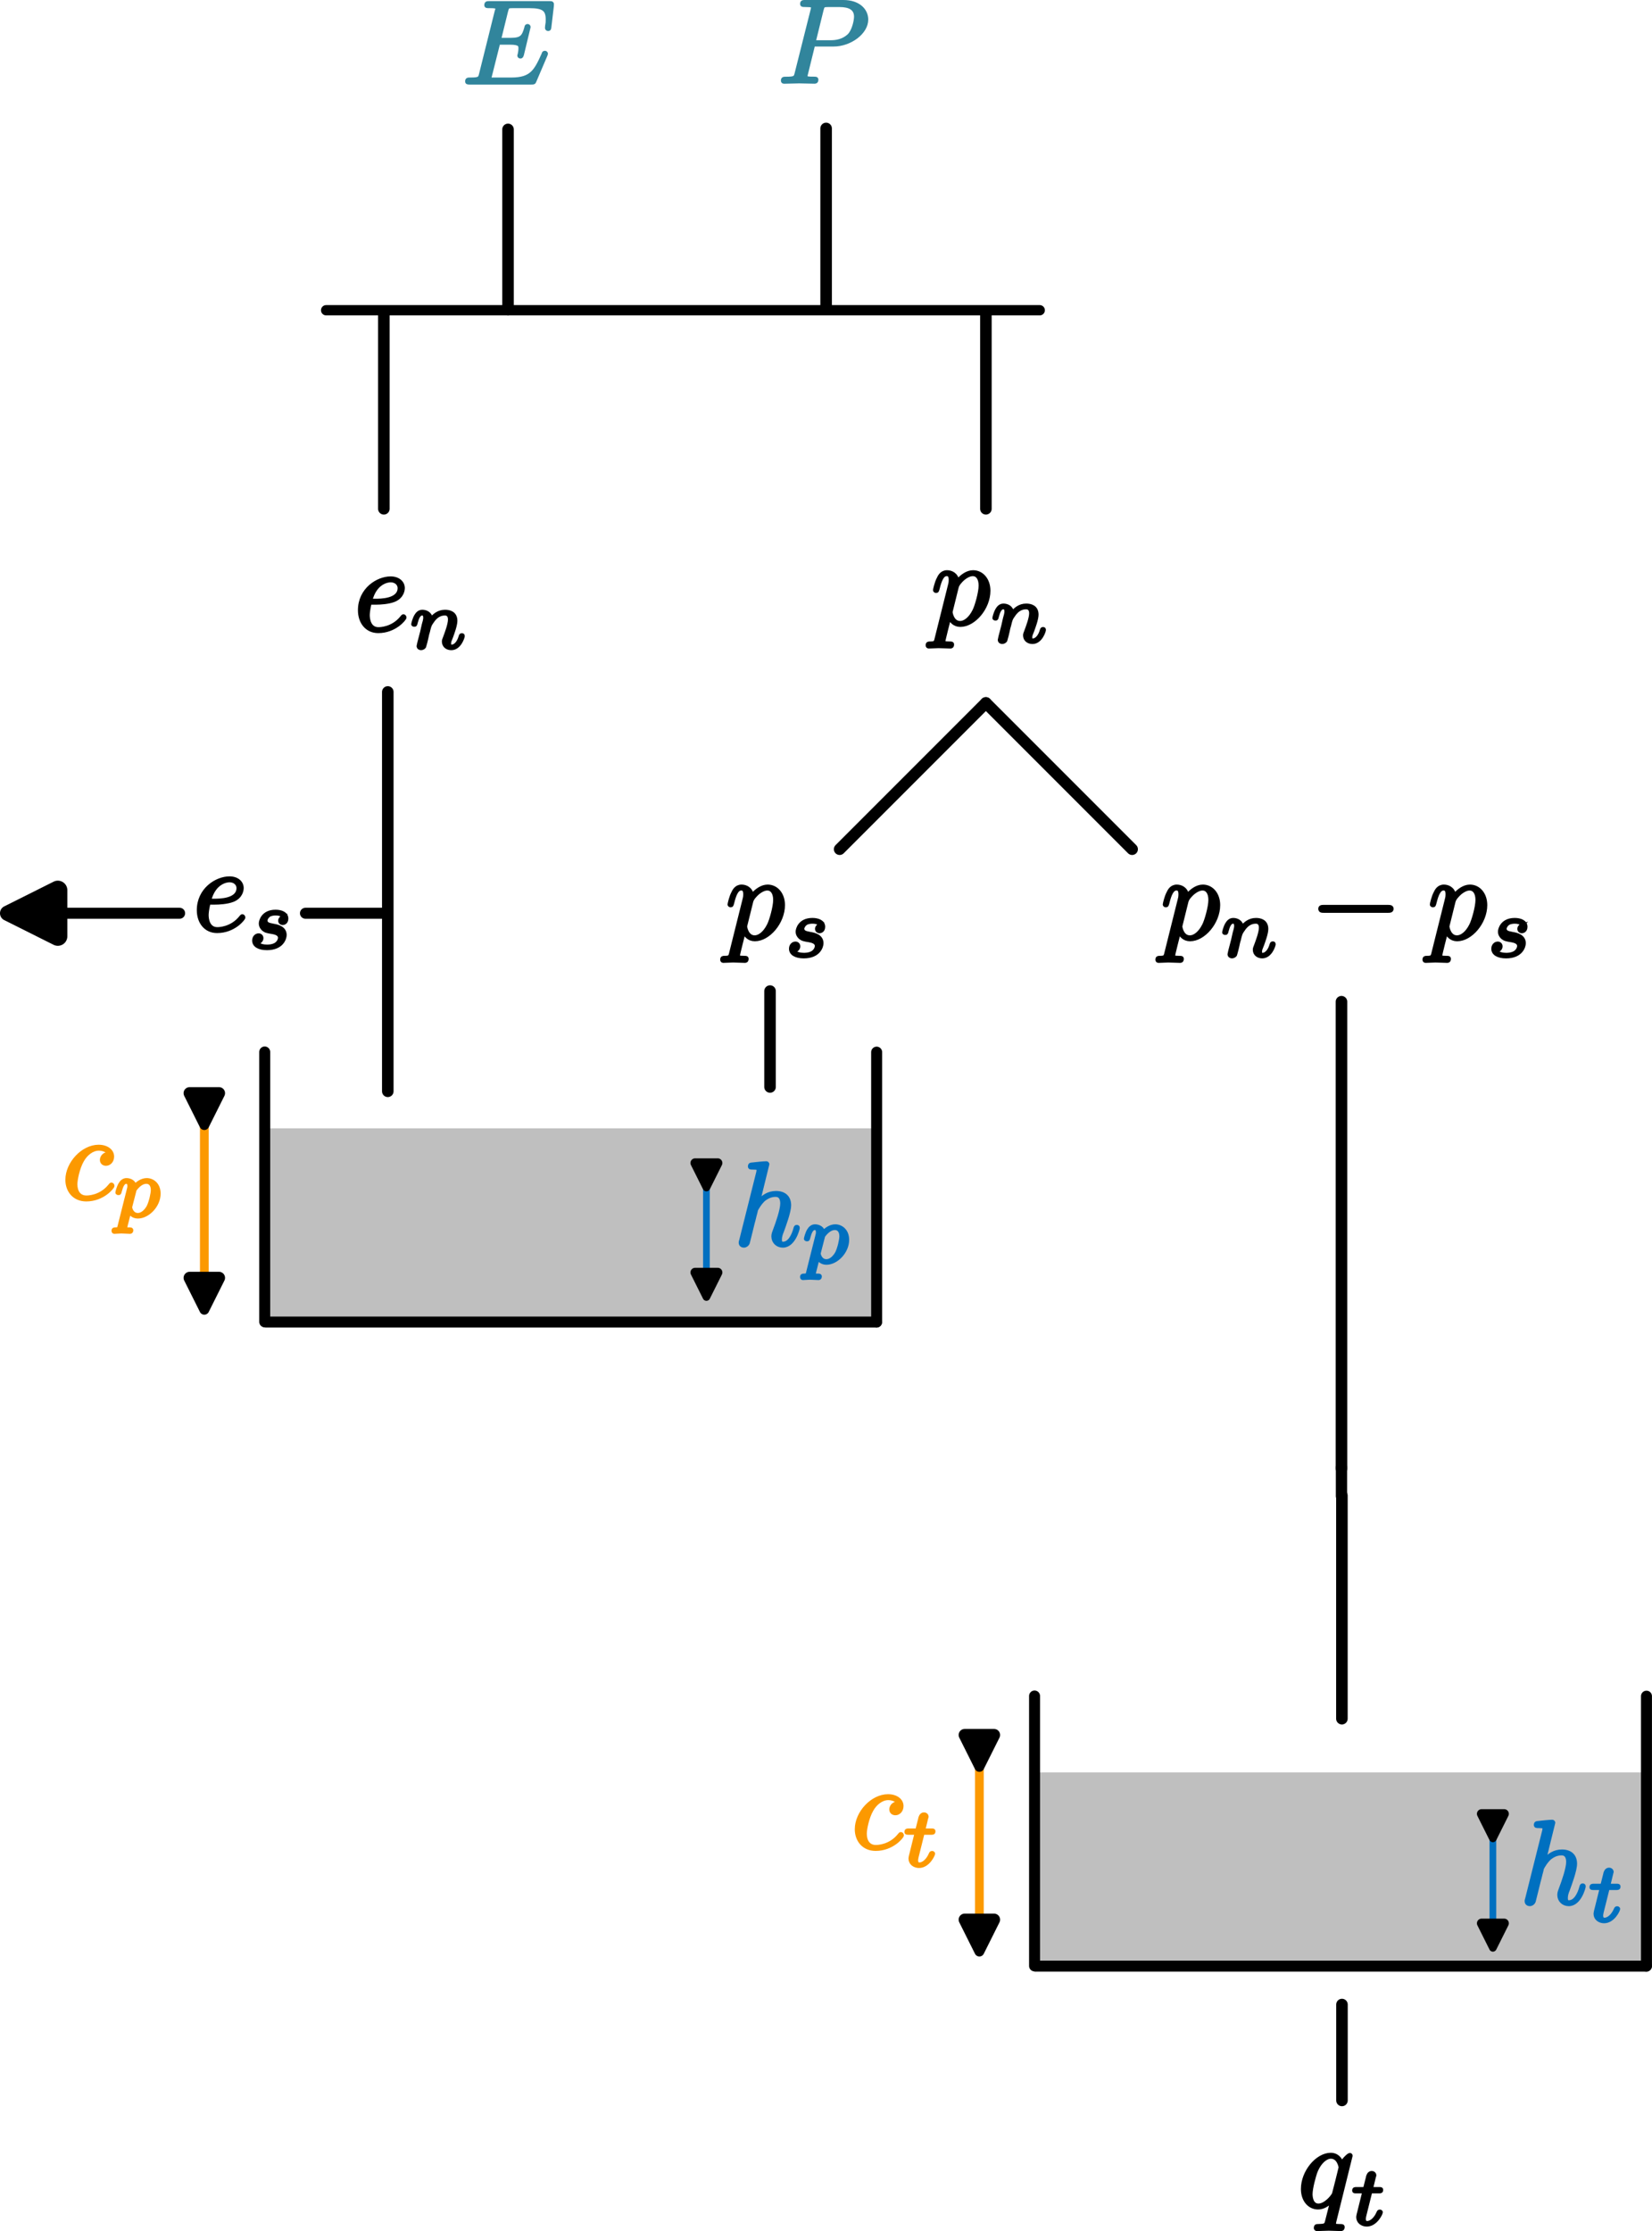 <?xml version="1.0" encoding="UTF-8" standalone="no"?>
<!-- Created with Inkscape (http://www.inkscape.org/) -->

<svg
   width="49.369mm"
   height="66.649mm"
   viewBox="0 0 49.369 66.649"
   version="1.1"
   id="svg1"
   xml:space="preserve"
   inkscape:version="1.3 (0e150ed, 2023-07-21)"
   sodipodi:docname="grd_structure.svg"
   xmlns:inkscape="http://www.inkscape.org/namespaces/inkscape"
   xmlns:sodipodi="http://sodipodi.sourceforge.net/DTD/sodipodi-0.dtd"
   xmlns="http://www.w3.org/2000/svg"
   xmlns:svg="http://www.w3.org/2000/svg"><sodipodi:namedview
     id="namedview1"
     pagecolor="#ffffff"
     bordercolor="#000000"
     borderopacity="0.25"
     inkscape:showpageshadow="2"
     inkscape:pageopacity="0.0"
     inkscape:pagecheckerboard="0"
     inkscape:deskcolor="#d1d1d1"
     inkscape:document-units="mm"
     inkscape:zoom="23.261954"
     inkscape:cx="152.50224"
     inkscape:cy="171.43874"
     inkscape:window-width="1846"
     inkscape:window-height="1136"
     inkscape:window-x="74"
     inkscape:window-y="27"
     inkscape:window-maximized="1"
     inkscape:current-layer="layer1" /><defs
     id="defs1"><marker
       style="overflow:visible"
       id="marker111"
       refX="0"
       refY="0"
       orient="auto-start-reverse"
       inkscape:stockid="Rounded arrow"
       markerWidth="0.8"
       markerHeight="0.8"
       viewBox="0 0 1 1"
       inkscape:isstock="true"
       inkscape:collect="always"
       preserveAspectRatio="xMidYMid"><path
         transform="scale(0.7)"
         d="m -0.211,-4.106 6.422,3.211 a 1,1 90 0 1 0,1.789 L -0.211,4.106 A 1.236,1.236 31.717 0 1 -2,3 v -6 a 1.236,1.236 148.283 0 1 1.789,-1.106 z"
         style="fill:context-stroke;fill-rule:evenodd;stroke:none"
         id="path111" /></marker><marker
       style="overflow:visible"
       id="marker110"
       refX="0"
       refY="0"
       orient="auto-start-reverse"
       inkscape:stockid="Rounded arrow"
       markerWidth="1"
       markerHeight="1"
       viewBox="0 0 1 1"
       inkscape:isstock="true"
       inkscape:collect="always"
       preserveAspectRatio="xMidYMid"><path
         transform="scale(0.7)"
         d="m -0.211,-4.106 6.422,3.211 a 1,1 90 0 1 0,1.789 L -0.211,4.106 A 1.236,1.236 31.717 0 1 -2,3 v -6 a 1.236,1.236 148.283 0 1 1.789,-1.106 z"
         style="fill:context-stroke;fill-rule:evenodd;stroke:none"
         id="path110" /></marker><marker
       style="overflow:visible"
       id="RoundedArrow"
       refX="0"
       refY="0"
       orient="auto-start-reverse"
       inkscape:stockid="Rounded arrow"
       markerWidth="0.8"
       markerHeight="0.8"
       viewBox="0 0 1 1"
       inkscape:isstock="true"
       inkscape:collect="always"
       preserveAspectRatio="xMidYMid"><path
         transform="scale(0.7)"
         d="m -0.211,-4.106 6.422,3.211 a 1,1 90 0 1 0,1.789 L -0.211,4.106 A 1.236,1.236 31.717 0 1 -2,3 v -6 a 1.236,1.236 148.283 0 1 1.789,-1.106 z"
         style="fill:context-stroke;fill-rule:evenodd;stroke:none"
         id="path8" /></marker></defs><g
     inkscape:label="Calque 1"
     inkscape:groupmode="layer"
     id="layer1"
     transform="translate(-42.189,-57.651)"><path
       d="m 58.497,59.307 c 0.005,-0.017 0.017,-0.039 0.017,-0.05 0,0 0,-0.039 -0.044,-0.039 -0.033,0 -0.039,0.022 -0.044,0.044 -0.232,0.518 -0.358,0.755 -0.959,0.755 h -0.513 c -0.05,0 -0.061,0 -0.077,0 -0.039,-0.005 -0.05,-0.011 -0.05,-0.039 0,-0.011 0,-0.017 0.017,-0.077 l 0.243,-0.965 h 0.347 c 0.298,0 0.298,0.077 0.298,0.165 0,0.022 0,0.066 -0.022,0.171 -0.005,0.017 -0.011,0.028 -0.011,0.039 0,0.017 0.011,0.039 0.044,0.039 0.028,0 0.039,-0.017 0.055,-0.072 l 0.198,-0.821 c 0,-0.022 -0.017,-0.039 -0.044,-0.039 -0.028,0 -0.039,0.022 -0.044,0.061 -0.077,0.27 -0.138,0.353 -0.463,0.353 h -0.331 l 0.209,-0.849 c 0.033,-0.127 0.039,-0.138 0.193,-0.138 h 0.496 c 0.424,0 0.535,0.099 0.535,0.391 0,0.083 0,0.088 -0.017,0.187 0,0.017 -0.005,0.044 -0.005,0.061 0,0.017 0.011,0.044 0.044,0.044 0.039,0 0.044,-0.022 0.05,-0.088 l 0.072,-0.612 c 0.011,-0.094 -0.005,-0.094 -0.094,-0.094 h -1.78 c -0.066,0 -0.105,0 -0.105,0.072 0,0.039 0.033,0.039 0.099,0.039 0.132,0 0.232,0 0.232,0.061 0,0.017 0,0.022 -0.022,0.088 l -0.463,1.858 c -0.033,0.138 -0.039,0.165 -0.32,0.165 -0.061,0 -0.099,0 -0.099,0.066 0,0.044 0.033,0.044 0.099,0.044 h 1.825 c 0.083,0 0.088,-0.005 0.11,-0.061 z m 0,0"
       id="path24"
       style="fill:#31859c;fill-opacity:1;stroke:#31859c;stroke-width:0.1;stroke-dasharray:none;stroke-opacity:1" /><path
       d="m 66.498,58.991 h 0.601 c 0.496,0 0.987,-0.364 0.987,-0.755 0,-0.276 -0.232,-0.535 -0.695,-0.535 h -1.136 c -0.066,0 -0.105,0 -0.105,0.066 0,0.044 0.028,0.044 0.099,0.044 0.044,0 0.11,0.005 0.149,0.005 0.061,0.011 0.077,0.017 0.077,0.061 0,0.011 0,0.022 -0.011,0.066 l -0.474,1.885 c -0.033,0.138 -0.039,0.165 -0.32,0.165 -0.055,0 -0.094,0 -0.094,0.066 0,0.044 0.039,0.044 0.05,0.044 0.099,0 0.347,-0.011 0.446,-0.011 0.077,0 0.154,0.005 0.226,0.005 0.077,0 0.154,0.005 0.226,0.005 0.028,0 0.072,0 0.072,-0.072 0,-0.039 -0.033,-0.039 -0.099,-0.039 -0.127,0 -0.226,0 -0.226,-0.061 0,-0.022 0.005,-0.039 0.011,-0.061 z m 0.254,-1.047 c 0.033,-0.121 0.039,-0.132 0.193,-0.132 h 0.336 c 0.292,0 0.48,0.094 0.48,0.336 0,0.138 -0.072,0.441 -0.209,0.568 -0.176,0.16 -0.386,0.187 -0.54,0.187 h -0.496 z m 0,0"
       id="path28"
       style="fill:#31859c;fill-opacity:1;stroke:#31859c;stroke-width:0.1;stroke-dasharray:none;stroke-opacity:1" /><path
       style="fill:#1a1a1a;stroke:#000000;stroke-width:0.345;stroke-linecap:round;stroke-dasharray:none"
       d="m 57.371,61.517 v 5.385"
       id="path21" /><path
       style="fill:#1a1a1a;stroke:#000000;stroke-width:0.345;stroke-linecap:round;stroke-dasharray:none"
       d="m 66.877,61.488 v 5.385"
       id="path88" /><path
       style="fill:#0070c0;fill-opacity:1;stroke:none;stroke-width:0.328;stroke-linecap:round;stroke-dasharray:none"
       d="m 57.607,65.39 v 3.552"
       id="path105" /><path
       style="fill:#000000;stroke:#000000;stroke-width:0.307;stroke-linecap:round;stroke-dasharray:none"
       d="M 51.935,66.919 H 73.261"
       id="path1" /><path
       style="fill:#000000;stroke:#000000;stroke-width:0.345;stroke-linecap:round;stroke-dasharray:none"
       d="m 71.652,66.951 v 5.9"
       id="path2" /><g
       inkscape:label=""
       transform="translate(69.901,74.735)"
       id="g9"
       style="stroke:#000000;stroke-width:0.1;stroke-dasharray:none;stroke-opacity:1"><g
   fill="#000000"
   fill-opacity="1"
   id="g6"
   transform="matrix(0.353,0,0,0.353,-0.593,-0.662)"
   style="stroke:#000000;stroke-width:0.283;stroke-dasharray:none;stroke-opacity:1">&#10;    <g
   id="g5"
   transform="translate(1.993,6.282)"
   style="stroke:#000000;stroke-width:0.283;stroke-dasharray:none;stroke-opacity:1">&#10;      <path
   d="M 0.453,1.219 C 0.375,1.562 0.344,1.625 -0.094,1.625 c -0.109,0 -0.219,0 -0.219,0.188 0,0.078 0.047,0.125 0.125,0.125 0.266,0 0.562,-0.031 0.828,-0.031 0.344,0 0.672,0.031 1,0.031 0.047,0 0.172,0 0.172,-0.203 C 1.812,1.625 1.719,1.625 1.578,1.625 c -0.5,0 -0.5,-0.062 -0.5,-0.156 0,-0.125 0.422,-1.75 0.484,-2 0.125,0.297 0.406,0.641 0.922,0.641 1.156,0 2.406,-1.453 2.406,-2.922 0,-0.938 -0.578,-1.594 -1.328,-1.594 -0.5,0 -0.984,0.359 -1.312,0.75 -0.094,-0.547 -0.531,-0.75 -0.891,-0.75 -0.469,0 -0.656,0.391 -0.734,0.562 C 0.438,-3.5 0.312,-2.906 0.312,-2.875 c 0,0.109 0.094,0.109 0.109,0.109 0.109,0 0.109,-0.016 0.172,-0.234 0.172,-0.703 0.375,-1.188 0.734,-1.188 0.172,0 0.312,0.078 0.312,0.453 0,0.234 -0.031,0.344 -0.078,0.516 z m 1.75,-4.328 C 2.266,-3.375 2.547,-3.656 2.719,-3.812 c 0.359,-0.297 0.641,-0.375 0.812,-0.375 0.391,0 0.641,0.344 0.641,0.938 0,0.594 -0.328,1.734 -0.516,2.109 -0.344,0.703 -0.812,1.031 -1.188,1.031 C 1.812,-0.109 1.688,-0.938 1.688,-1 c 0,-0.016 0,-0.031 0.031,-0.156 z m 0,0"
   id="path3"
   style="stroke:#000000;stroke-width:0.283;stroke-dasharray:none;stroke-opacity:1" />&#10;    </g>&#10;  </g>&#10;  <g
   fill="#000000"
   fill-opacity="1"
   id="g8"
   transform="matrix(0.353,0,0,0.353,-0.593,-0.662)"
   style="stroke:#000000;stroke-width:0.283;stroke-dasharray:none;stroke-opacity:1">&#10;    <g
   id="g7"
   transform="translate(7.005,7.777)"
   style="stroke:#000000;stroke-width:0.283;stroke-dasharray:none;stroke-opacity:1">&#10;      <path
   d="m 0.844,-0.438 c -0.016,0.094 -0.062,0.266 -0.062,0.281 0,0.156 0.125,0.219 0.234,0.219 0.125,0 0.234,-0.078 0.281,-0.141 0.031,-0.062 0.078,-0.297 0.125,-0.438 0.031,-0.125 0.109,-0.453 0.141,-0.625 0.047,-0.156 0.094,-0.312 0.125,-0.469 0.078,-0.281 0.094,-0.344 0.297,-0.625 C 2.172,-2.516 2.5,-2.875 3.031,-2.875 c 0.391,0 0.406,0.359 0.406,0.484 0,0.422 -0.297,1.188 -0.406,1.484 -0.078,0.203 -0.109,0.266 -0.109,0.375 0,0.375 0.297,0.594 0.656,0.594 0.703,0 1,-0.953 1,-1.062 0,-0.094 -0.078,-0.094 -0.109,-0.094 -0.094,0 -0.094,0.047 -0.125,0.125 C 4.188,-0.406 3.875,-0.125 3.609,-0.125 c -0.156,0 -0.188,-0.094 -0.188,-0.25 0,-0.156 0.047,-0.25 0.172,-0.562 0.078,-0.219 0.359,-0.953 0.359,-1.344 0,-0.672 -0.531,-0.797 -0.906,-0.797 -0.578,0 -0.969,0.359 -1.172,0.641 -0.047,-0.484 -0.453,-0.641 -0.75,-0.641 -0.297,0 -0.453,0.219 -0.547,0.375 -0.156,0.266 -0.25,0.656 -0.25,0.703 0,0.078 0.094,0.078 0.125,0.078 0.094,0 0.094,-0.016 0.141,-0.203 0.109,-0.406 0.25,-0.75 0.516,-0.75 0.188,0 0.234,0.156 0.234,0.344 0,0.125 -0.062,0.391 -0.125,0.578 -0.047,0.188 -0.109,0.469 -0.141,0.625 z m 0,0"
   id="path6"
   style="stroke:#000000;stroke-width:0.283;stroke-dasharray:none;stroke-opacity:1" />&#10;    </g>&#10;  </g>&#10;</g><g
       id="g11"
       transform="translate(31.063,31.39)"><path
         style="fill:#000000;stroke:#000000;stroke-width:0.345;stroke-linecap:round;stroke-dasharray:none;stroke-opacity:1"
         d="m 40.588,47.26 -4.37,4.37"
         id="path9" /><path
         style="fill:#000000;stroke:#000000;stroke-width:0.345;stroke-linecap:round;stroke-dasharray:none;stroke-opacity:1"
         d="m 40.589,47.26 4.37,4.37"
         id="path11" /></g><g
       fill="#000000"
       fill-opacity="1"
       id="g13"
       transform="matrix(0.353,0,0,0.353,63.168,83.464)"
       style="stroke:#000000;stroke-width:0.283;stroke-dasharray:none;stroke-opacity:1">&#10;    <g
   id="g12"
   transform="translate(1.993,6.282)"
   style="stroke:#000000;stroke-width:0.283;stroke-dasharray:none;stroke-opacity:1">&#10;      <path
   d="M 0.453,1.219 C 0.375,1.562 0.344,1.625 -0.094,1.625 c -0.109,0 -0.219,0 -0.219,0.188 0,0.078 0.047,0.125 0.125,0.125 0.266,0 0.562,-0.031 0.828,-0.031 0.344,0 0.672,0.031 1,0.031 0.047,0 0.172,0 0.172,-0.203 C 1.812,1.625 1.719,1.625 1.578,1.625 c -0.5,0 -0.5,-0.062 -0.5,-0.156 0,-0.125 0.422,-1.75 0.484,-2 0.125,0.297 0.406,0.641 0.922,0.641 1.156,0 2.406,-1.453 2.406,-2.922 0,-0.938 -0.578,-1.594 -1.328,-1.594 -0.5,0 -0.984,0.359 -1.312,0.75 -0.094,-0.547 -0.531,-0.75 -0.891,-0.75 -0.469,0 -0.656,0.391 -0.734,0.562 C 0.438,-3.5 0.312,-2.906 0.312,-2.875 c 0,0.109 0.094,0.109 0.109,0.109 0.109,0 0.109,-0.016 0.172,-0.234 0.172,-0.703 0.375,-1.188 0.734,-1.188 0.172,0 0.312,0.078 0.312,0.453 0,0.234 -0.031,0.344 -0.078,0.516 z m 1.75,-4.328 C 2.266,-3.375 2.547,-3.656 2.719,-3.812 c 0.359,-0.297 0.641,-0.375 0.812,-0.375 0.391,0 0.641,0.344 0.641,0.938 0,0.594 -0.328,1.734 -0.516,2.109 -0.344,0.703 -0.812,1.031 -1.188,1.031 C 1.812,-0.109 1.688,-0.938 1.688,-1 c 0,-0.016 0,-0.031 0.031,-0.156 z m 0,0"
   id="path12"
   style="stroke:#000000;stroke-width:0.283;stroke-dasharray:none;stroke-opacity:1" />&#10;    </g>&#10;  </g><g
       fill="#000000"
       fill-opacity="1"
       id="g15"
       transform="matrix(0.353,0,0,0.353,63.168,83.464)"
       style="stroke:#000000;stroke-width:0.283;stroke-dasharray:none;stroke-opacity:1">&#10;    <g
   id="g14"
   transform="translate(7.005,7.777)"
   style="stroke:#000000;stroke-width:0.283;stroke-dasharray:none;stroke-opacity:1">&#10;      <path
   d="m 3,-2.625 c -0.172,0.047 -0.297,0.188 -0.297,0.328 0,0.172 0.141,0.234 0.234,0.234 0.078,0 0.344,-0.047 0.344,-0.406 0,-0.453 -0.5,-0.609 -0.938,-0.609 -1.078,0 -1.281,0.812 -1.281,1.016 0,0.266 0.156,0.438 0.25,0.516 0.172,0.141 0.297,0.172 0.781,0.25 0.156,0.031 0.594,0.109 0.594,0.453 0,0.125 -0.078,0.391 -0.359,0.562 C 2.047,-0.125 1.703,-0.125 1.625,-0.125 1.344,-0.125 0.953,-0.188 0.781,-0.422 1.016,-0.453 1.172,-0.625 1.172,-0.812 c 0,-0.172 -0.125,-0.266 -0.266,-0.266 -0.203,0 -0.406,0.172 -0.406,0.469 0,0.422 0.438,0.672 1.109,0.672 1.297,0 1.531,-0.875 1.531,-1.141 0,-0.641 -0.703,-0.766 -0.969,-0.812 -0.062,-0.016 -0.234,-0.047 -0.281,-0.062 -0.25,-0.047 -0.375,-0.188 -0.375,-0.344 0,-0.156 0.125,-0.344 0.281,-0.453 0.188,-0.109 0.422,-0.125 0.547,-0.125 0.141,0 0.5,0.016 0.656,0.25 z m 0,0"
   id="path13"
   style="stroke:#000000;stroke-width:0.283;stroke-dasharray:none;stroke-opacity:1" />&#10;    </g>&#10;  </g><g
       inkscape:label=""
       transform="translate(48.12,83.881)"
       id="g53"
       style="fill:#000000;fill-opacity:1;stroke:#000000;stroke-width:0.1;stroke-dasharray:none;stroke-opacity:1"><g
   fill="#000000"
   fill-opacity="1"
   id="g50"
   transform="matrix(0.353,0,0,0.353,-0.863,-0.662)"
   style="fill:#000000;fill-opacity:1;stroke:#000000;stroke-width:0.283;stroke-dasharray:none;stroke-opacity:1">&#10;    <g
   id="g49"
   transform="translate(1.993,6.282)"
   style="fill:#000000;fill-opacity:1;stroke:#000000;stroke-width:0.283;stroke-dasharray:none;stroke-opacity:1">&#10;      <path
   d="m 1.859,-2.297 c 0.297,0 1.031,-0.031 1.531,-0.234 0.703,-0.297 0.75,-0.891 0.75,-1.031 0,-0.438 -0.375,-0.844 -1.062,-0.844 -1.109,0 -2.625,0.969 -2.625,2.719 0,1.016 0.594,1.797 1.578,1.797 1.422,0 2.25,-1.062 2.25,-1.172 0,-0.062 -0.047,-0.141 -0.109,-0.141 -0.062,0 -0.078,0.031 -0.141,0.109 -0.781,0.984 -1.875,0.984 -1.984,0.984 -0.781,0 -0.875,-0.844 -0.875,-1.156 0,-0.125 0.016,-0.422 0.156,-1.031 z m -0.469,-0.219 C 1.781,-4.031 2.812,-4.188 3.078,-4.188 c 0.453,0 0.734,0.297 0.734,0.625 0,1.047 -1.594,1.047 -2.016,1.047 z m 0,0"
   id="path49"
   style="fill:#000000;fill-opacity:1;stroke:#000000;stroke-width:0.283;stroke-dasharray:none;stroke-opacity:1" />&#10;    </g>&#10;  </g>&#10;  <g
   fill="#000000"
   fill-opacity="1"
   id="g52"
   transform="matrix(0.353,0,0,0.353,-0.863,-0.662)"
   style="fill:#000000;fill-opacity:1;stroke:#000000;stroke-width:0.283;stroke-dasharray:none;stroke-opacity:1">&#10;    <g
   id="g51"
   transform="translate(6.631,7.776)"
   style="fill:#000000;fill-opacity:1;stroke:#000000;stroke-width:0.283;stroke-dasharray:none;stroke-opacity:1">&#10;      <path
   d="m 3,-2.625 c -0.172,0.047 -0.297,0.188 -0.297,0.328 0,0.172 0.141,0.234 0.234,0.234 0.078,0 0.344,-0.047 0.344,-0.406 0,-0.453 -0.5,-0.609 -0.938,-0.609 -1.078,0 -1.281,0.812 -1.281,1.016 0,0.266 0.156,0.438 0.25,0.516 0.172,0.141 0.297,0.172 0.781,0.25 0.156,0.031 0.594,0.109 0.594,0.453 0,0.125 -0.078,0.391 -0.359,0.562 C 2.047,-0.125 1.703,-0.125 1.625,-0.125 1.344,-0.125 0.953,-0.188 0.781,-0.422 1.016,-0.453 1.172,-0.625 1.172,-0.812 c 0,-0.172 -0.125,-0.266 -0.266,-0.266 -0.203,0 -0.406,0.172 -0.406,0.469 0,0.422 0.438,0.672 1.109,0.672 1.297,0 1.531,-0.875 1.531,-1.141 0,-0.641 -0.703,-0.766 -0.969,-0.812 -0.062,-0.016 -0.234,-0.047 -0.281,-0.062 -0.25,-0.047 -0.375,-0.188 -0.375,-0.344 0,-0.156 0.125,-0.344 0.281,-0.453 0.188,-0.109 0.422,-0.125 0.547,-0.125 0.141,0 0.5,0.016 0.656,0.25 z m 0,0"
   id="path50"
   style="fill:#000000;fill-opacity:1;stroke:#000000;stroke-width:0.283;stroke-dasharray:none;stroke-opacity:1" />&#10;    </g>&#10;  </g>&#10;</g><g
       inkscape:label=""
       transform="translate(76.767,84.126)"
       id="g22"
       style="stroke:#000000;stroke-width:0.1;stroke-dasharray:none;stroke-opacity:1"><g
   fill="#000000"
   fill-opacity="1"
   id="g17"
   transform="matrix(0.353,0,0,0.353,-0.593,-1.199)"
   style="stroke:#000000;stroke-width:0.283;stroke-dasharray:none;stroke-opacity:1">&#10;    <g
   id="use4"
   transform="translate(1.993,7.804)"
   style="stroke:#000000;stroke-width:0.283;stroke-dasharray:none;stroke-opacity:1">&#10;      <path
   d="M 0.453,1.219 C 0.375,1.562 0.344,1.625 -0.094,1.625 c -0.109,0 -0.219,0 -0.219,0.188 0,0.078 0.047,0.125 0.125,0.125 0.266,0 0.562,-0.031 0.828,-0.031 0.344,0 0.672,0.031 1,0.031 0.047,0 0.172,0 0.172,-0.203 C 1.812,1.625 1.719,1.625 1.578,1.625 c -0.5,0 -0.5,-0.062 -0.5,-0.156 0,-0.125 0.422,-1.75 0.484,-2 0.125,0.297 0.406,0.641 0.922,0.641 1.156,0 2.406,-1.453 2.406,-2.922 0,-0.938 -0.578,-1.594 -1.328,-1.594 -0.5,0 -0.984,0.359 -1.312,0.75 -0.094,-0.547 -0.531,-0.75 -0.891,-0.75 -0.469,0 -0.656,0.391 -0.734,0.562 C 0.438,-3.5 0.312,-2.906 0.312,-2.875 c 0,0.109 0.094,0.109 0.109,0.109 0.109,0 0.109,-0.016 0.172,-0.234 0.172,-0.703 0.375,-1.188 0.734,-1.188 0.172,0 0.312,0.078 0.312,0.453 0,0.234 -0.031,0.344 -0.078,0.516 z m 1.75,-4.328 C 2.266,-3.375 2.547,-3.656 2.719,-3.812 c 0.359,-0.297 0.641,-0.375 0.812,-0.375 0.391,0 0.641,0.344 0.641,0.938 0,0.594 -0.328,1.734 -0.516,2.109 -0.344,0.703 -0.812,1.031 -1.188,1.031 C 1.812,-0.109 1.688,-0.938 1.688,-1 c 0,-0.016 0,-0.031 0.031,-0.156 z m 0,0"
   id="path46"
   style="stroke:#000000;stroke-width:0.283;stroke-dasharray:none;stroke-opacity:1" />&#10;    </g>&#10;  </g>&#10;  <g
   fill="#000000"
   fill-opacity="1"
   id="g18"
   transform="matrix(0.353,0,0,0.353,-0.593,-1.199)"
   style="stroke:#000000;stroke-width:0.283;stroke-dasharray:none;stroke-opacity:1">&#10;    <g
   id="use5"
   transform="translate(7.005,9.299)"
   style="stroke:#000000;stroke-width:0.283;stroke-dasharray:none;stroke-opacity:1">&#10;      <path
   d="m 0.844,-0.438 c -0.016,0.094 -0.062,0.266 -0.062,0.281 0,0.156 0.125,0.219 0.234,0.219 0.125,0 0.234,-0.078 0.281,-0.141 0.031,-0.062 0.078,-0.297 0.125,-0.438 0.031,-0.125 0.109,-0.453 0.141,-0.625 0.047,-0.156 0.094,-0.312 0.125,-0.469 0.078,-0.281 0.094,-0.344 0.297,-0.625 C 2.172,-2.516 2.5,-2.875 3.031,-2.875 c 0.391,0 0.406,0.359 0.406,0.484 0,0.422 -0.297,1.188 -0.406,1.484 -0.078,0.203 -0.109,0.266 -0.109,0.375 0,0.375 0.297,0.594 0.656,0.594 0.703,0 1,-0.953 1,-1.062 0,-0.094 -0.078,-0.094 -0.109,-0.094 -0.094,0 -0.094,0.047 -0.125,0.125 C 4.188,-0.406 3.875,-0.125 3.609,-0.125 c -0.156,0 -0.188,-0.094 -0.188,-0.25 0,-0.156 0.047,-0.25 0.172,-0.562 0.078,-0.219 0.359,-0.953 0.359,-1.344 0,-0.672 -0.531,-0.797 -0.906,-0.797 -0.578,0 -0.969,0.359 -1.172,0.641 -0.047,-0.484 -0.453,-0.641 -0.75,-0.641 -0.297,0 -0.453,0.219 -0.547,0.375 -0.156,0.266 -0.25,0.656 -0.25,0.703 0,0.078 0.094,0.078 0.125,0.078 0.094,0 0.094,-0.016 0.141,-0.203 0.109,-0.406 0.25,-0.75 0.516,-0.75 0.188,0 0.234,0.156 0.234,0.344 0,0.125 -0.062,0.391 -0.125,0.578 -0.047,0.188 -0.109,0.469 -0.141,0.625 z m 0,0"
   id="path10"
   style="stroke:#000000;stroke-width:0.283;stroke-dasharray:none;stroke-opacity:1" />&#10;    </g>&#10;  </g>&#10;  <g
   fill="#000000"
   fill-opacity="1"
   id="g19"
   transform="matrix(0.353,0,0,0.353,-0.593,-1.199)"
   style="stroke:#000000;stroke-width:0.283;stroke-dasharray:none;stroke-opacity:1">&#10;    <g
   id="g47"
   transform="translate(14.642,7.804)"
   style="stroke:#000000;stroke-width:0.283;stroke-dasharray:none;stroke-opacity:1">&#10;      <path
   d="m 6.562,-2.297 c 0.172,0 0.359,0 0.359,-0.203 0,-0.188 -0.188,-0.188 -0.359,-0.188 H 1.172 c -0.172,0 -0.344,0 -0.344,0.188 0,0.203 0.172,0.203 0.344,0.203 z m 0,0"
   id="path47"
   style="stroke:#000000;stroke-width:0.283;stroke-dasharray:none;stroke-opacity:1" />&#10;    </g>&#10;  </g>&#10;  <g
   fill="#000000"
   fill-opacity="1"
   id="g20"
   transform="matrix(0.353,0,0,0.353,-0.593,-1.199)"
   style="stroke:#000000;stroke-width:0.283;stroke-dasharray:none;stroke-opacity:1">&#10;    <g
   id="g48"
   transform="translate(24.604,7.804)"
   style="stroke:#000000;stroke-width:0.283;stroke-dasharray:none;stroke-opacity:1">&#10;      <path
   d="M 0.453,1.219 C 0.375,1.562 0.344,1.625 -0.094,1.625 c -0.109,0 -0.219,0 -0.219,0.188 0,0.078 0.047,0.125 0.125,0.125 0.266,0 0.562,-0.031 0.828,-0.031 0.344,0 0.672,0.031 1,0.031 0.047,0 0.172,0 0.172,-0.203 C 1.812,1.625 1.719,1.625 1.578,1.625 c -0.5,0 -0.5,-0.062 -0.5,-0.156 0,-0.125 0.422,-1.75 0.484,-2 0.125,0.297 0.406,0.641 0.922,0.641 1.156,0 2.406,-1.453 2.406,-2.922 0,-0.938 -0.578,-1.594 -1.328,-1.594 -0.5,0 -0.984,0.359 -1.312,0.75 -0.094,-0.547 -0.531,-0.75 -0.891,-0.75 -0.469,0 -0.656,0.391 -0.734,0.562 C 0.438,-3.5 0.312,-2.906 0.312,-2.875 c 0,0.109 0.094,0.109 0.109,0.109 0.109,0 0.109,-0.016 0.172,-0.234 0.172,-0.703 0.375,-1.188 0.734,-1.188 0.172,0 0.312,0.078 0.312,0.453 0,0.234 -0.031,0.344 -0.078,0.516 z m 1.75,-4.328 C 2.266,-3.375 2.547,-3.656 2.719,-3.812 c 0.359,-0.297 0.641,-0.375 0.812,-0.375 0.391,0 0.641,0.344 0.641,0.938 0,0.594 -0.328,1.734 -0.516,2.109 -0.344,0.703 -0.812,1.031 -1.188,1.031 C 1.812,-0.109 1.688,-0.938 1.688,-1 c 0,-0.016 0,-0.031 0.031,-0.156 z m 0,0"
   id="path48"
   style="stroke:#000000;stroke-width:0.283;stroke-dasharray:none;stroke-opacity:1" />&#10;    </g>&#10;  </g>&#10;  <g
   fill="#000000"
   fill-opacity="1"
   id="g21"
   transform="matrix(0.353,0,0,0.353,-0.593,-1.199)"
   style="stroke:#000000;stroke-width:0.283;stroke-dasharray:none;stroke-opacity:1">&#10;    <g
   id="g54"
   transform="translate(29.617,9.299)"
   style="stroke:#000000;stroke-width:0.283;stroke-dasharray:none;stroke-opacity:1">&#10;      <path
   d="m 3,-2.625 c -0.172,0.047 -0.297,0.188 -0.297,0.328 0,0.172 0.141,0.234 0.234,0.234 0.078,0 0.344,-0.047 0.344,-0.406 0,-0.453 -0.5,-0.609 -0.938,-0.609 -1.078,0 -1.281,0.812 -1.281,1.016 0,0.266 0.156,0.438 0.25,0.516 0.172,0.141 0.297,0.172 0.781,0.25 0.156,0.031 0.594,0.109 0.594,0.453 0,0.125 -0.078,0.391 -0.359,0.562 C 2.047,-0.125 1.703,-0.125 1.625,-0.125 1.344,-0.125 0.953,-0.188 0.781,-0.422 1.016,-0.453 1.172,-0.625 1.172,-0.812 c 0,-0.172 -0.125,-0.266 -0.266,-0.266 -0.203,0 -0.406,0.172 -0.406,0.469 0,0.422 0.438,0.672 1.109,0.672 1.297,0 1.531,-0.875 1.531,-1.141 0,-0.641 -0.703,-0.766 -0.969,-0.812 -0.062,-0.016 -0.234,-0.047 -0.281,-0.062 -0.25,-0.047 -0.375,-0.188 -0.375,-0.344 0,-0.156 0.125,-0.344 0.281,-0.453 0.188,-0.109 0.422,-0.125 0.547,-0.125 0.141,0 0.5,0.016 0.656,0.25 z m 0,0"
   id="path20"
   style="stroke:#000000;stroke-width:0.283;stroke-dasharray:none;stroke-opacity:1" />&#10;    </g>&#10;  </g>&#10;</g><g
       id="g32"
       transform="translate(36.934,59.265)"><rect
         style="fill:#bfbfbf;fill-opacity:1;stroke:none;stroke-width:0.308;stroke-linecap:round;stroke-dasharray:none"
         id="rect28"
         width="18.389"
         height="5.779"
         x="13.093"
         y="32.094" /><g
         id="g31"
         transform="translate(-28.22,-2.218)"><path
           style="fill:#31859c;fill-opacity:1;stroke:#000000;stroke-width:0.328;stroke-linecap:round;stroke-dasharray:none"
           d="M 41.426,40.099 H 59.668"
           id="path29" /><path
           style="fill:#31859c;fill-opacity:1;stroke:#000000;stroke-width:0.328;stroke-linecap:round;stroke-dasharray:none"
           d="M 41.386,40.093 V 32.03"
           id="path30" /><path
           style="fill:#31859c;fill-opacity:1;stroke:#000000;stroke-width:0.328;stroke-linecap:round;stroke-dasharray:none"
           d="M 59.673,40.098 V 32.035"
           id="path31" /></g></g><path
       style="fill:#0070c0;fill-opacity:1;stroke:#0070c0;stroke-width:0.201;stroke-linecap:round;stroke-dasharray:none;stroke-opacity:1;marker-start:url(#RoundedArrow);marker-end:url(#marker111)"
       d="m 63.3,92.48 v 3.27"
       id="path32" /><g
       inkscape:label=""
       transform="translate(64.314,92.391)"
       id="g37"
       style="fill:#0070c0;fill-opacity:1;stroke:#0070c0;stroke-width:0.1;stroke-dasharray:none;stroke-opacity:1"><g
   fill="#000000"
   fill-opacity="1"
   id="g34"
   transform="matrix(0.353,0,0,0.353,-0.896,-0.702)"
   style="fill:#0070c0;fill-opacity:1;stroke:#0070c0;stroke-width:0.283;stroke-dasharray:none;stroke-opacity:1">&#10;    <g
   id="g33"
   transform="translate(1.993,8.911)"
   style="fill:#0070c0;fill-opacity:1;stroke:#0070c0;stroke-width:0.283;stroke-dasharray:none;stroke-opacity:1">&#10;      <path
   d="m 2.859,-6.812 c 0,0 0,-0.109 -0.125,-0.109 -0.234,0 -0.953,0.078 -1.219,0.109 -0.078,0 -0.188,0.016 -0.188,0.188 0,0.125 0.094,0.125 0.234,0.125 0.484,0 0.5,0.062 0.5,0.172 L 2.031,-6.125 0.594,-0.391 c -0.047,0.141 -0.047,0.156 -0.047,0.219 0,0.234 0.203,0.281 0.297,0.281 0.156,0 0.312,-0.125 0.359,-0.266 l 0.188,-0.75 0.219,-0.891 C 1.672,-2.031 1.734,-2.25 1.781,-2.469 1.797,-2.531 1.891,-2.859 1.891,-2.922 1.922,-3.016 2.234,-3.562 2.578,-3.844 2.797,-4 3.094,-4.188 3.531,-4.188 c 0.422,0 0.531,0.344 0.531,0.703 0,0.531 -0.375,1.625 -0.609,2.234 C 3.375,-1.031 3.312,-0.906 3.312,-0.703 c 0,0.469 0.359,0.812 0.828,0.812 0.938,0 1.297,-1.453 1.297,-1.531 0,-0.109 -0.078,-0.109 -0.109,-0.109 -0.109,0 -0.109,0.031 -0.156,0.188 -0.141,0.531 -0.469,1.234 -1.016,1.234 -0.172,0 -0.234,-0.094 -0.234,-0.328 0,-0.25 0.078,-0.484 0.172,-0.703 0.156,-0.438 0.609,-1.625 0.609,-2.203 0,-0.641 -0.391,-1.062 -1.141,-1.062 -0.625,0 -1.109,0.312 -1.484,0.766 z m 0,0"
   id="path33"
   style="fill:#0070c0;fill-opacity:1;stroke:#0070c0;stroke-width:0.283;stroke-dasharray:none;stroke-opacity:1" />&#10;    </g>&#10;  </g>&#10;  <g
   fill="#000000"
   fill-opacity="1"
   id="g36"
   transform="matrix(0.353,0,0,0.353,-0.896,-0.702)"
   style="fill:#0070c0;fill-opacity:1;stroke:#0070c0;stroke-width:0.283;stroke-dasharray:none;stroke-opacity:1">&#10;    <g
   id="g35"
   transform="translate(7.733,10.405)"
   style="fill:#0070c0;fill-opacity:1;stroke:#0070c0;stroke-width:0.283;stroke-dasharray:none;stroke-opacity:1">&#10;      <path
   d="m 0.516,0.844 c -0.047,0.203 -0.062,0.25 -0.328,0.25 -0.094,0 -0.188,0 -0.188,0.156 0,0.078 0.062,0.109 0.094,0.109 0.172,0 0.406,-0.031 0.594,-0.031 0.234,0 0.5,0.031 0.734,0.031 0.062,0 0.141,-0.031 0.141,-0.156 0,-0.109 -0.094,-0.109 -0.188,-0.109 -0.156,0 -0.344,0 -0.344,-0.078 0,-0.031 0.062,-0.219 0.078,-0.312 0.094,-0.375 0.188,-0.75 0.266,-1.047 0.078,0.141 0.297,0.406 0.719,0.406 0.844,0 1.781,-0.938 1.781,-1.969 0,-0.812 -0.562,-1.172 -1.031,-1.172 -0.438,0 -0.812,0.297 -1,0.5 -0.109,-0.406 -0.5,-0.5 -0.719,-0.5 -0.266,0 -0.438,0.188 -0.547,0.375 -0.141,0.234 -0.25,0.656 -0.25,0.703 0,0.078 0.094,0.078 0.125,0.078 0.094,0 0.094,-0.016 0.141,-0.203 0.109,-0.406 0.25,-0.75 0.516,-0.75 0.188,0 0.234,0.156 0.234,0.344 0,0.078 -0.016,0.156 -0.031,0.203 z M 1.844,-2.234 C 2.25,-2.781 2.594,-2.875 2.812,-2.875 c 0.281,0 0.516,0.203 0.516,0.672 0,0.281 -0.156,1 -0.359,1.406 -0.188,0.344 -0.516,0.672 -0.875,0.672 -0.5,0 -0.625,-0.531 -0.625,-0.609 0,-0.031 0.016,-0.078 0.016,-0.109 z m 0,0"
   id="path34"
   style="fill:#0070c0;fill-opacity:1;stroke:#0070c0;stroke-width:0.283;stroke-dasharray:none;stroke-opacity:1" />&#10;    </g>&#10;  </g>&#10;</g><path
       style="fill:#1a1a1a;stroke:#000000;stroke-width:0.345;stroke-linecap:round;stroke-dasharray:none"
       d="M 53.778,78.322 V 90.252"
       id="path37" /><path
       style="fill:#0070c0;fill-opacity:1;stroke:#000000;stroke-width:0.345;stroke-linecap:round;stroke-dasharray:none;stroke-opacity:1"
       d="m 65.201,87.258 v 2.865"
       id="path38" /><path
       style="fill:#1a1a1a;stroke:#000000;stroke-width:0.328;stroke-linecap:round;stroke-dasharray:none"
       d="M 53.745,84.933 H 51.317"
       id="path39" /><path
       style="fill:#1a1a1a;stroke:#000000;stroke-width:0.328;stroke-linecap:round;stroke-dasharray:none;marker-start:url(#marker110)"
       d="m 43.742,84.933 h 3.815"
       id="path54" /><path
       style="fill:#fc9900;fill-opacity:1;stroke:#fc9900;stroke-width:0.261;stroke-linecap:round;stroke-dasharray:none;stroke-opacity:1;marker-start:url(#RoundedArrow);marker-end:url(#marker111)"
       d="m 48.295,90.42 v 5.517"
       id="path55" /><g
       inkscape:label=""
       transform="translate(44.192,91.898)"
       id="g60"
       style="fill:#fc9900;fill-opacity:1;stroke:#fc9900;stroke-width:0.1;stroke-dasharray:none;stroke-opacity:1"><g
   fill="#000000"
   fill-opacity="1"
   id="g57"
   transform="matrix(0.353,0,0,0.353,-0.846,-0.662)"
   style="fill:#fc9900;fill-opacity:1;stroke:#fc9900;stroke-width:0.283;stroke-dasharray:none;stroke-opacity:1">&#10;    <g
   id="g56"
   transform="translate(1.993,6.282)"
   style="fill:#fc9900;fill-opacity:1;stroke:#fc9900;stroke-width:0.283;stroke-dasharray:none;stroke-opacity:1">&#10;      <path
   d="m 3.953,-3.781 c -0.172,0 -0.297,0 -0.438,0.125 -0.172,0.156 -0.188,0.328 -0.188,0.391 0,0.25 0.188,0.359 0.375,0.359 0.281,0 0.547,-0.25 0.547,-0.641 0,-0.484 -0.469,-0.859 -1.172,-0.859 -1.344,0 -2.672,1.422 -2.672,2.828 0,0.906 0.578,1.688 1.625,1.688 1.422,0 2.25,-1.062 2.25,-1.172 0,-0.062 -0.047,-0.141 -0.109,-0.141 -0.062,0 -0.078,0.031 -0.141,0.109 -0.781,0.984 -1.875,0.984 -1.984,0.984 -0.625,0 -0.906,-0.484 -0.906,-1.094 0,-0.406 0.203,-1.375 0.547,-1.984 0.312,-0.578 0.859,-1 1.406,-1 0.328,0 0.719,0.125 0.859,0.406 z m 0,0"
   id="path56"
   style="fill:#fc9900;fill-opacity:1;stroke:#fc9900;stroke-width:0.283;stroke-dasharray:none;stroke-opacity:1" />&#10;    </g>&#10;  </g>&#10;  <g
   fill="#000000"
   fill-opacity="1"
   id="g59"
   transform="matrix(0.353,0,0,0.353,-0.846,-0.662)"
   style="fill:#fc9900;fill-opacity:1;stroke:#fc9900;stroke-width:0.283;stroke-dasharray:none;stroke-opacity:1">&#10;    <g
   id="g58"
   transform="translate(6.304,7.776)"
   style="fill:#fc9900;fill-opacity:1;stroke:#fc9900;stroke-width:0.283;stroke-dasharray:none;stroke-opacity:1">&#10;      <path
   d="m 0.516,0.844 c -0.047,0.203 -0.062,0.25 -0.328,0.25 -0.094,0 -0.188,0 -0.188,0.156 0,0.078 0.062,0.109 0.094,0.109 0.172,0 0.406,-0.031 0.594,-0.031 0.234,0 0.5,0.031 0.734,0.031 0.062,0 0.141,-0.031 0.141,-0.156 0,-0.109 -0.094,-0.109 -0.188,-0.109 -0.156,0 -0.344,0 -0.344,-0.078 0,-0.031 0.062,-0.219 0.078,-0.312 0.094,-0.375 0.188,-0.75 0.266,-1.047 0.078,0.141 0.297,0.406 0.719,0.406 0.844,0 1.781,-0.938 1.781,-1.969 0,-0.812 -0.562,-1.172 -1.031,-1.172 -0.438,0 -0.812,0.297 -1,0.5 -0.109,-0.406 -0.5,-0.5 -0.719,-0.5 -0.266,0 -0.438,0.188 -0.547,0.375 -0.141,0.234 -0.25,0.656 -0.25,0.703 0,0.078 0.094,0.078 0.125,0.078 0.094,0 0.094,-0.016 0.141,-0.203 0.109,-0.406 0.25,-0.75 0.516,-0.75 0.188,0 0.234,0.156 0.234,0.344 0,0.078 -0.016,0.156 -0.031,0.203 z M 1.844,-2.234 C 2.25,-2.781 2.594,-2.875 2.812,-2.875 c 0.281,0 0.516,0.203 0.516,0.672 0,0.281 -0.156,1 -0.359,1.406 -0.188,0.344 -0.516,0.672 -0.875,0.672 -0.5,0 -0.625,-0.531 -0.625,-0.609 0,-0.031 0.016,-0.078 0.016,-0.109 z m 0,0"
   id="path57"
   style="fill:#fc9900;fill-opacity:1;stroke:#fc9900;stroke-width:0.283;stroke-dasharray:none;stroke-opacity:1" />&#10;    </g>&#10;  </g>&#10;</g><path
       style="fill:#000000;fill-opacity:1;stroke:#000000;stroke-width:0.345;stroke-linecap:round;stroke-dasharray:none;stroke-opacity:1"
       d="M 82.278,87.575 V 101.519"
       id="path69" /><path
       style="fill:none;fill-opacity:1;stroke:#000000;stroke-width:0.337;stroke-linecap:round;stroke-dasharray:none;stroke-opacity:1"
       d="m 82.278,102.349 v -0.86"
       id="path73" /><path
       style="fill:#000000;fill-opacity:1;stroke:#000000;stroke-width:0.345;stroke-linecap:round;stroke-dasharray:none;stroke-opacity:1"
       d="m 82.291,102.329 v 6.666"
       id="path74" /><g
       id="g23"
       transform="translate(0.917,-7.42)"><g
         id="g78"
         transform="translate(59.023,85.925)"><rect
           style="fill:#bfbfbf;fill-opacity:1;stroke:none;stroke-width:0.308;stroke-linecap:round;stroke-dasharray:none"
           id="rect74"
           width="18.389"
           height="5.779"
           x="13.093"
           y="32.094" /><g
           id="g77"
           transform="translate(-28.22,-2.218)"><path
             style="fill:#31859c;fill-opacity:1;stroke:#000000;stroke-width:0.328;stroke-linecap:round;stroke-dasharray:none"
             d="M 41.426,40.099 H 59.668"
             id="path75" /><path
             style="fill:#31859c;fill-opacity:1;stroke:#000000;stroke-width:0.328;stroke-linecap:round;stroke-dasharray:none"
             d="M 41.386,40.093 V 32.03"
             id="path76" /><path
             style="fill:#31859c;fill-opacity:1;stroke:#000000;stroke-width:0.328;stroke-linecap:round;stroke-dasharray:none"
             d="M 59.673,40.098 V 32.035"
             id="path77" /></g></g><path
         style="fill:#0070c0;fill-opacity:1;stroke:#0070c0;stroke-width:0.201;stroke-linecap:round;stroke-dasharray:none;stroke-opacity:1;marker-start:url(#RoundedArrow);marker-end:url(#marker111)"
         d="m 85.886,119.343 v 3.27"
         id="path81" /><path
         style="fill:#fc9900;fill-opacity:1;stroke:#fc9900;stroke-width:0.261;stroke-linecap:round;stroke-dasharray:none;stroke-opacity:1;marker-start:url(#RoundedArrow);marker-end:url(#marker111)"
         d="m 70.54,117.013 v 5.517"
         id="path82" /><g
         inkscape:label=""
         transform="translate(66.866,118.72)"
         id="g88"
         style="fill:#fc9900;fill-opacity:1;stroke:#fc9900;stroke-width:0.1;stroke-dasharray:none;stroke-opacity:1"><g
   fill="#000000"
   fill-opacity="1"
   id="g84"
   transform="matrix(0.353,0,0,0.353,-0.846,-0.662)"
   style="fill:#fc9900;fill-opacity:1;stroke:#fc9900;stroke-width:0.283;stroke-dasharray:none;stroke-opacity:1">&#10;    <g
   id="g83"
   transform="translate(1.993,6.282)"
   style="fill:#fc9900;fill-opacity:1;stroke:#fc9900;stroke-width:0.283;stroke-dasharray:none;stroke-opacity:1">&#10;      <path
   d="m 3.953,-3.781 c -0.172,0 -0.297,0 -0.438,0.125 -0.172,0.156 -0.188,0.328 -0.188,0.391 0,0.25 0.188,0.359 0.375,0.359 0.281,0 0.547,-0.25 0.547,-0.641 0,-0.484 -0.469,-0.859 -1.172,-0.859 -1.344,0 -2.672,1.422 -2.672,2.828 0,0.906 0.578,1.688 1.625,1.688 1.422,0 2.25,-1.062 2.25,-1.172 0,-0.062 -0.047,-0.141 -0.109,-0.141 -0.062,0 -0.078,0.031 -0.141,0.109 -0.781,0.984 -1.875,0.984 -1.984,0.984 -0.625,0 -0.906,-0.484 -0.906,-1.094 0,-0.406 0.203,-1.375 0.547,-1.984 0.312,-0.578 0.859,-1 1.406,-1 0.328,0 0.719,0.125 0.859,0.406 z m 0,0"
   id="path83"
   style="fill:#fc9900;fill-opacity:1;stroke:#fc9900;stroke-width:0.283;stroke-dasharray:none;stroke-opacity:1" />&#10;    </g>&#10;  </g>&#10;  <g
   fill="#000000"
   fill-opacity="1"
   id="g86"
   transform="matrix(0.353,0,0,0.353,-0.846,-0.662)"
   style="fill:#fc9900;fill-opacity:1;stroke:#fc9900;stroke-width:0.283;stroke-dasharray:none;stroke-opacity:1">&#10;    <g
   id="g85"
   transform="translate(6.304,7.776)"
   style="fill:#fc9900;fill-opacity:1;stroke:#fc9900;stroke-width:0.283;stroke-dasharray:none;stroke-opacity:1">&#10;      <path
   d="m 1.719,-2.75 h 0.703 c 0.141,0 0.219,0 0.219,-0.156 C 2.641,-3 2.562,-3 2.438,-3 H 1.781 l 0.25,-1.031 C 2.047,-4.062 2.062,-4.109 2.062,-4.125 c 0,-0.141 -0.109,-0.234 -0.25,-0.234 -0.172,0 -0.266,0.125 -0.328,0.297 C 1.438,-3.875 1.531,-4.219 1.219,-3 H 0.516 c -0.125,0 -0.219,0 -0.219,0.156 C 0.297,-2.75 0.375,-2.75 0.5,-2.75 H 1.156 L 0.75,-1.109 C 0.703,-0.938 0.641,-0.688 0.641,-0.594 c 0,0.406 0.359,0.656 0.75,0.656 0.781,0 1.219,-0.969 1.219,-1.062 0,-0.094 -0.094,-0.094 -0.109,-0.094 -0.094,0 -0.094,0.016 -0.156,0.141 -0.188,0.438 -0.547,0.828 -0.922,0.828 -0.156,0 -0.25,-0.094 -0.25,-0.344 0,-0.062 0.031,-0.219 0.047,-0.281 z m 0,0"
   id="path84"
   style="fill:#fc9900;fill-opacity:1;stroke:#fc9900;stroke-width:0.283;stroke-dasharray:none;stroke-opacity:1" />&#10;    </g>&#10;  </g>&#10;</g><g
         inkscape:label=""
         transform="translate(86.884,119.483)"
         id="g95"
         style="fill:#0070c0;fill-opacity:1;stroke:#0070c0;stroke-width:0.1;stroke-dasharray:none;stroke-opacity:1"><g
   fill="#000000"
   fill-opacity="1"
   id="g92"
   transform="matrix(0.353,0,0,0.353,-0.896,-0.702)"
   style="fill:#0070c0;fill-opacity:1;stroke:#0070c0;stroke-width:0.283;stroke-dasharray:none;stroke-opacity:1">&#10;    <g
   id="g91"
   transform="translate(1.993,8.911)"
   style="fill:#0070c0;fill-opacity:1;stroke:#0070c0;stroke-width:0.283;stroke-dasharray:none;stroke-opacity:1">&#10;      <path
   d="m 2.859,-6.812 c 0,0 0,-0.109 -0.125,-0.109 -0.234,0 -0.953,0.078 -1.219,0.109 -0.078,0 -0.188,0.016 -0.188,0.188 0,0.125 0.094,0.125 0.234,0.125 0.484,0 0.5,0.062 0.5,0.172 L 2.031,-6.125 0.594,-0.391 c -0.047,0.141 -0.047,0.156 -0.047,0.219 0,0.234 0.203,0.281 0.297,0.281 0.156,0 0.312,-0.125 0.359,-0.266 l 0.188,-0.75 0.219,-0.891 C 1.672,-2.031 1.734,-2.25 1.781,-2.469 1.797,-2.531 1.891,-2.859 1.891,-2.922 1.922,-3.016 2.234,-3.562 2.578,-3.844 2.797,-4 3.094,-4.188 3.531,-4.188 c 0.422,0 0.531,0.344 0.531,0.703 0,0.531 -0.375,1.625 -0.609,2.234 C 3.375,-1.031 3.312,-0.906 3.312,-0.703 c 0,0.469 0.359,0.812 0.828,0.812 0.938,0 1.297,-1.453 1.297,-1.531 0,-0.109 -0.078,-0.109 -0.109,-0.109 -0.109,0 -0.109,0.031 -0.156,0.188 -0.141,0.531 -0.469,1.234 -1.016,1.234 -0.172,0 -0.234,-0.094 -0.234,-0.328 0,-0.25 0.078,-0.484 0.172,-0.703 0.156,-0.438 0.609,-1.625 0.609,-2.203 0,-0.641 -0.391,-1.062 -1.141,-1.062 -0.625,0 -1.109,0.312 -1.484,0.766 z m 0,0"
   id="path91"
   style="fill:#0070c0;fill-opacity:1;stroke:#0070c0;stroke-width:0.283;stroke-dasharray:none;stroke-opacity:1" />&#10;    </g>&#10;  </g>&#10;  <g
   fill="#000000"
   fill-opacity="1"
   id="g94"
   transform="matrix(0.353,0,0,0.353,-0.896,-0.702)"
   style="fill:#0070c0;fill-opacity:1;stroke:#0070c0;stroke-width:0.283;stroke-dasharray:none;stroke-opacity:1">&#10;    <g
   id="g93"
   transform="translate(7.733,10.405)"
   style="fill:#0070c0;fill-opacity:1;stroke:#0070c0;stroke-width:0.283;stroke-dasharray:none;stroke-opacity:1">&#10;      <path
   d="m 1.719,-2.75 h 0.703 c 0.141,0 0.219,0 0.219,-0.156 C 2.641,-3 2.562,-3 2.438,-3 H 1.781 l 0.25,-1.031 C 2.047,-4.062 2.062,-4.109 2.062,-4.125 c 0,-0.141 -0.109,-0.234 -0.25,-0.234 -0.172,0 -0.266,0.125 -0.328,0.297 C 1.438,-3.875 1.531,-4.219 1.219,-3 H 0.516 c -0.125,0 -0.219,0 -0.219,0.156 C 0.297,-2.75 0.375,-2.75 0.5,-2.75 H 1.156 L 0.75,-1.109 C 0.703,-0.938 0.641,-0.688 0.641,-0.594 c 0,0.406 0.359,0.656 0.75,0.656 0.781,0 1.219,-0.969 1.219,-1.062 0,-0.094 -0.094,-0.094 -0.109,-0.094 -0.094,0 -0.094,0.016 -0.156,0.141 -0.188,0.438 -0.547,0.828 -0.922,0.828 -0.156,0 -0.25,-0.094 -0.25,-0.344 0,-0.062 0.031,-0.219 0.047,-0.281 z m 0,0"
   id="path92"
   style="fill:#0070c0;fill-opacity:1;stroke:#0070c0;stroke-width:0.283;stroke-dasharray:none;stroke-opacity:1" />&#10;    </g>&#10;  </g>&#10;</g></g><g
       inkscape:label=""
       transform="translate(81.115,122.012)"
       id="g180"
       style="stroke:#000000;stroke-width:0.1;stroke-dasharray:none;stroke-opacity:1"><g
   fill="#000000"
   fill-opacity="1"
   id="g177"
   transform="matrix(0.353,0,0,0.353,-0.846,-0.662)"
   style="stroke:#000000;stroke-width:0.283;stroke-dasharray:none;stroke-opacity:1">&#10;    <g
   id="g176"
   transform="translate(1.993,6.282)"
   style="stroke:#000000;stroke-width:0.283;stroke-dasharray:none;stroke-opacity:1">&#10;      <path
   d="m 4.5,-4.297 c 0,-0.047 -0.031,-0.094 -0.094,-0.094 -0.109,0 -0.516,0.391 -0.672,0.688 C 3.516,-4.25 3.125,-4.406 2.797,-4.406 c -1.172,0 -2.391,1.469 -2.391,2.922 0,0.969 0.578,1.594 1.312,1.594 0.422,0 0.812,-0.234 1.172,-0.594 -0.094,0.344 -0.422,1.688 -0.453,1.781 -0.078,0.281 -0.156,0.312 -0.719,0.328 -0.125,0 -0.219,0 -0.219,0.203 0,0 0,0.109 0.125,0.109 0.312,0 0.672,-0.031 1,-0.031 0.328,0 0.688,0.031 1.031,0.031 0.047,0 0.172,0 0.172,-0.203 C 3.828,1.625 3.734,1.625 3.562,1.625 3.094,1.625 3.094,1.562 3.094,1.469 3.094,1.391 3.109,1.328 3.125,1.25 Z m -2.75,4.188 c -0.609,0 -0.641,-0.766 -0.641,-0.938 0,-0.484 0.281,-1.562 0.453,-1.984 0.312,-0.734 0.828,-1.156 1.234,-1.156 0.656,0 0.797,0.812 0.797,0.875 0,0.062 -0.547,2.25 -0.578,2.281 C 2.859,-0.75 2.297,-0.109 1.75,-0.109 Z m 0,0"
   id="path176"
   style="stroke:#000000;stroke-width:0.283;stroke-dasharray:none;stroke-opacity:1" />&#10;    </g>&#10;  </g>&#10;  <g
   fill="#000000"
   fill-opacity="1"
   id="g179"
   transform="matrix(0.353,0,0,0.353,-0.846,-0.662)"
   style="stroke:#000000;stroke-width:0.283;stroke-dasharray:none;stroke-opacity:1">&#10;    <g
   id="g178"
   transform="translate(6.44,7.777)"
   style="stroke:#000000;stroke-width:0.283;stroke-dasharray:none;stroke-opacity:1">&#10;      <path
   d="m 1.719,-2.75 h 0.703 c 0.141,0 0.219,0 0.219,-0.156 C 2.641,-3 2.562,-3 2.438,-3 H 1.781 l 0.25,-1.031 C 2.047,-4.062 2.062,-4.109 2.062,-4.125 c 0,-0.141 -0.109,-0.234 -0.25,-0.234 -0.172,0 -0.266,0.125 -0.328,0.297 C 1.438,-3.875 1.531,-4.219 1.219,-3 H 0.516 c -0.125,0 -0.219,0 -0.219,0.156 C 0.297,-2.75 0.375,-2.75 0.5,-2.75 H 1.156 L 0.75,-1.109 C 0.703,-0.938 0.641,-0.688 0.641,-0.594 c 0,0.406 0.359,0.656 0.75,0.656 0.781,0 1.219,-0.969 1.219,-1.062 0,-0.094 -0.094,-0.094 -0.109,-0.094 -0.094,0 -0.094,0.016 -0.156,0.141 -0.188,0.438 -0.547,0.828 -0.922,0.828 -0.156,0 -0.25,-0.094 -0.25,-0.344 0,-0.062 0.031,-0.219 0.047,-0.281 z m 0,0"
   id="path177"
   style="stroke:#000000;stroke-width:0.283;stroke-dasharray:none;stroke-opacity:1" />&#10;    </g>&#10;  </g>&#10;</g><path
       style="fill:#000000;stroke:#000000;stroke-width:0.345;stroke-linecap:round;stroke-dasharray:none"
       d="m 53.66,66.951 v 5.9"
       id="path4" /><g
       inkscape:label=""
       transform="translate(52.935,74.92)"
       id="g16"
       style="stroke:#000000;stroke-width:0.1;stroke-dasharray:none;stroke-opacity:1"><g
   fill="#000000"
   fill-opacity="1"
   id="g3"
   transform="matrix(0.353,0,0,0.353,-0.863,-0.662)"
   style="stroke:#000000;stroke-width:0.283;stroke-dasharray:none;stroke-opacity:1">&#10;    <g
   id="use2"
   transform="translate(1.993,6.282)"
   style="stroke:#000000;stroke-width:0.283;stroke-dasharray:none;stroke-opacity:1">&#10;      <path
   d="m 1.859,-2.297 c 0.297,0 1.031,-0.031 1.531,-0.234 0.703,-0.297 0.75,-0.891 0.75,-1.031 0,-0.438 -0.375,-0.844 -1.062,-0.844 -1.109,0 -2.625,0.969 -2.625,2.719 0,1.016 0.594,1.797 1.578,1.797 1.422,0 2.25,-1.062 2.25,-1.172 0,-0.062 -0.047,-0.141 -0.109,-0.141 -0.062,0 -0.078,0.031 -0.141,0.109 -0.781,0.984 -1.875,0.984 -1.984,0.984 -0.781,0 -0.875,-0.844 -0.875,-1.156 0,-0.125 0.016,-0.422 0.156,-1.031 z m -0.469,-0.219 C 1.781,-4.031 2.812,-4.188 3.078,-4.188 c 0.453,0 0.734,0.297 0.734,0.625 0,1.047 -1.594,1.047 -2.016,1.047 z m 0,0"
   id="path5"
   style="stroke:#000000;stroke-width:0.283;stroke-dasharray:none;stroke-opacity:1" />&#10;    </g>&#10;  </g>&#10;  <g
   fill="#000000"
   fill-opacity="1"
   id="g4"
   transform="matrix(0.353,0,0,0.353,-0.863,-0.662)"
   style="stroke:#000000;stroke-width:0.283;stroke-dasharray:none;stroke-opacity:1">&#10;    <g
   id="use3"
   transform="translate(6.631,7.776)"
   style="stroke:#000000;stroke-width:0.283;stroke-dasharray:none;stroke-opacity:1">&#10;      <path
   d="m 0.844,-0.438 c -0.016,0.094 -0.062,0.266 -0.062,0.281 0,0.156 0.125,0.219 0.234,0.219 0.125,0 0.234,-0.078 0.281,-0.141 0.031,-0.062 0.078,-0.297 0.125,-0.438 0.031,-0.125 0.109,-0.453 0.141,-0.625 0.047,-0.156 0.094,-0.312 0.125,-0.469 0.078,-0.281 0.094,-0.344 0.297,-0.625 C 2.172,-2.516 2.5,-2.875 3.031,-2.875 c 0.391,0 0.406,0.359 0.406,0.484 0,0.422 -0.297,1.188 -0.406,1.484 -0.078,0.203 -0.109,0.266 -0.109,0.375 0,0.375 0.297,0.594 0.656,0.594 0.703,0 1,-0.953 1,-1.062 0,-0.094 -0.078,-0.094 -0.109,-0.094 -0.094,0 -0.094,0.047 -0.125,0.125 C 4.188,-0.406 3.875,-0.125 3.609,-0.125 c -0.156,0 -0.188,-0.094 -0.188,-0.25 0,-0.156 0.047,-0.25 0.172,-0.562 0.078,-0.219 0.359,-0.953 0.359,-1.344 0,-0.672 -0.531,-0.797 -0.906,-0.797 -0.578,0 -0.969,0.359 -1.172,0.641 -0.047,-0.484 -0.453,-0.641 -0.75,-0.641 -0.297,0 -0.453,0.219 -0.547,0.375 -0.156,0.266 -0.25,0.656 -0.25,0.703 0,0.078 0.094,0.078 0.125,0.078 0.094,0 0.094,-0.016 0.141,-0.203 0.109,-0.406 0.25,-0.75 0.516,-0.75 0.188,0 0.234,0.156 0.234,0.344 0,0.125 -0.062,0.391 -0.125,0.578 -0.047,0.188 -0.109,0.469 -0.141,0.625 z m 0,0"
   id="path14"
   style="stroke:#000000;stroke-width:0.283;stroke-dasharray:none;stroke-opacity:1" />&#10;    </g>&#10;  </g>&#10;</g><path
       style="fill:#0070c0;fill-opacity:1;stroke:#000000;stroke-width:0.345;stroke-linecap:round;stroke-dasharray:none;stroke-opacity:1"
       d="m 82.293,117.534 v 2.865"
       id="path23" /></g></svg>

